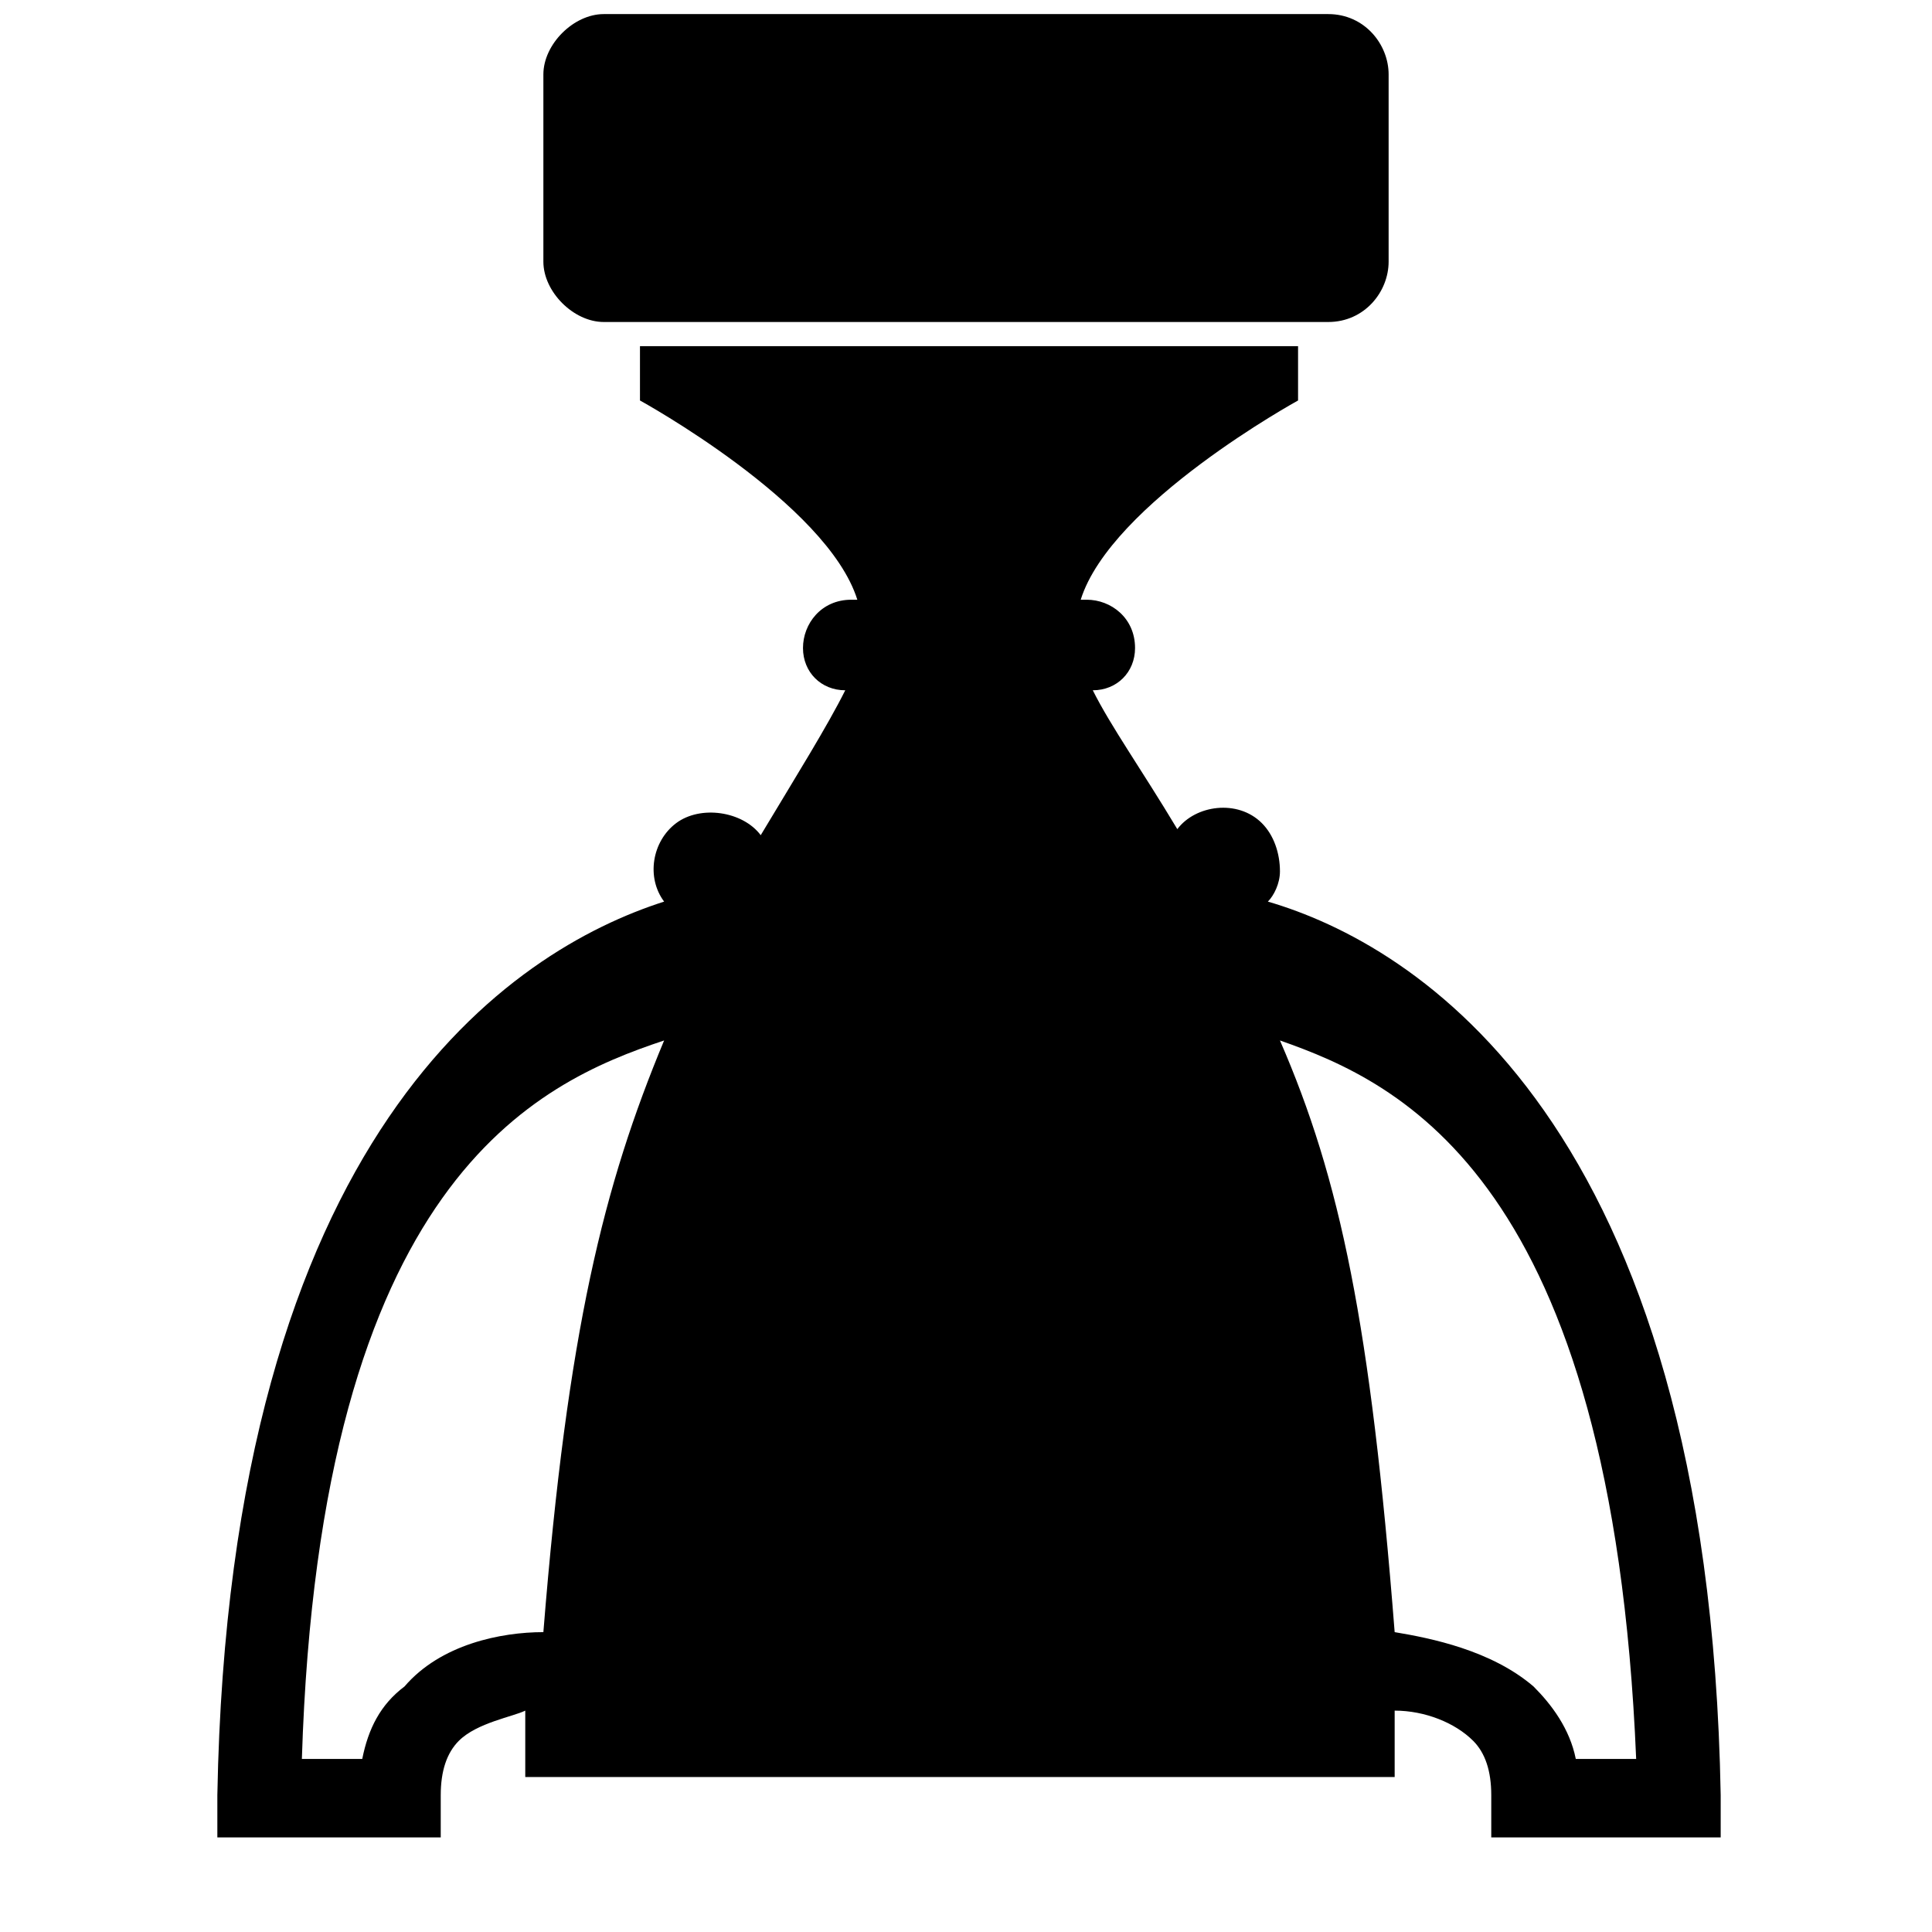 <!-- trophy icon -->
<svg xmlns="http://www.w3.org/2000/svg" viewBox="0 -64 1024 1024">
  <path d="M790.4 909.866v-22.4c0-12.8-3.2-22.4-9.6-28.8-9.6-9.6-25.6-16-41.6-16 0 12.8 0 22.4 0 35.2-19.2 0-124.8 0-230.4 0 0 0 0 0 0 0-105.6 0-208 0-230.4 0 0-12.8 0-22.4 0-35.2-6.4 3.2-25.6 6.4-35.2 16-6.4 6.4-9.6 16-9.6 28.8v22.4h-118.4v-22.4c6.4-352 156.8-448 236.8-473.6-9.6-12.8-6.4-32 6.4-41.6s35.2-6.4 44.8 6.4v0c19.2-32 35.2-57.6 44.8-76.8 0 0 0 0 0 0-12.8 0-22.4-9.6-22.4-22.4s9.6-25.6 25.6-25.6h3.2c-16-51.2-115.2-105.6-115.2-105.6v-28.8h348.8v28.8c0 0-99.2 54.4-115.2 105.6h3.2c12.8 0 25.6 9.6 25.6 25.6 0 12.8-9.6 22.4-22.4 22.4 0 0 0 0 0 0 9.6 19.2 25.6 41.6 44.8 73.6 9.6-12.8 32-16 44.8-3.2 6.4 6.4 9.6 16 9.6 25.6v0 0c0 6.4-3.2 12.8-6.4 16 76.8 22.4 233.6 115.2 240 473.6v22.4h-121.6zM160 868.266h32c3.2-16 9.6-28.8 22.4-38.4 19.2-22.4 51.2-28.8 73.6-28.8 12.8-160 32-236.8 64-313.6-67.2 22.4-182.4 73.6-192 380.8zM678.4 487.466c32 73.6 48 150.4 60.8 313.6 19.2 3.2 51.2 9.6 73.6 28.8 9.6 9.6 19.2 22.4 22.4 38.4h32c-12.8-307.2-124.8-358.4-188.8-380.8zM704-56.534h-384c-16 0-32 16-32 32v99.2c0 16 16 32 32 32h384c19.2 0 32-16 32-32v-99.2c0-16-12.8-32-32-32z"/>
</svg>

